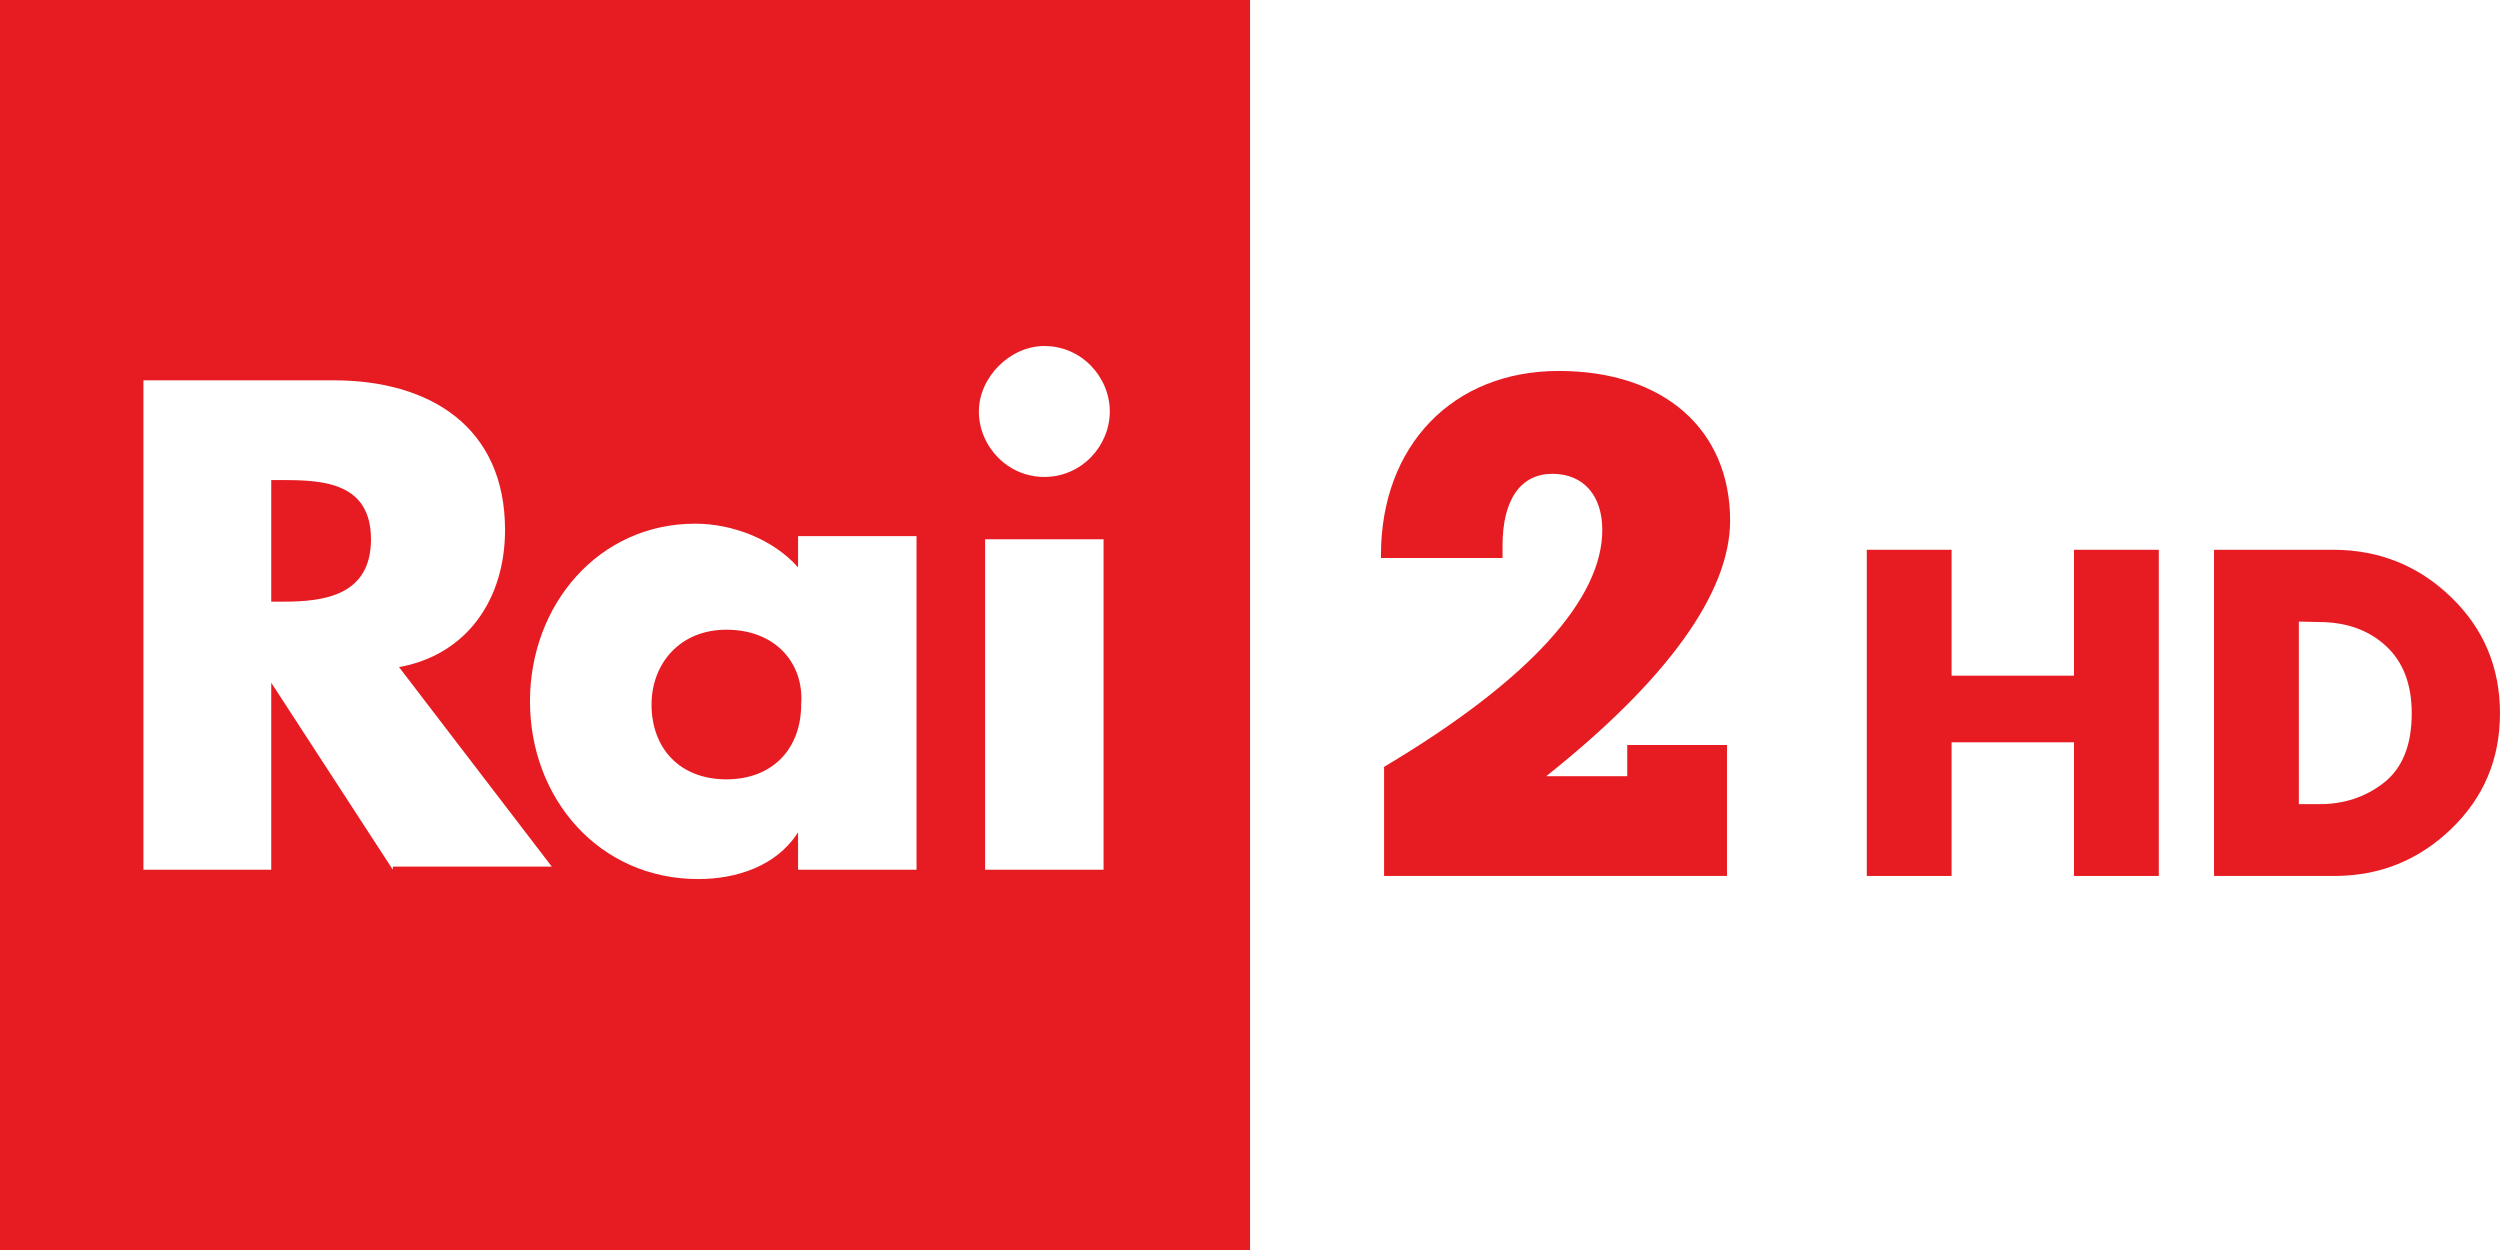 <svg width="600" height="300.01" version="1.1" viewBox="0 0 600 300.012" xml:space="preserve" xmlns="http://www.w3.org/2000/svg"><g fill="#e61c22"><path d="m468.38 162.16h29.381v-30.211h20.351v78.283h-20.351v-32.08h-29.381v32.08h-20.351v-78.283h20.351z"/><path d="m531.37 131.95v78.282h28.863c10.866 0 20.21-3.753 28.031-11.264 7.822-7.511 11.732-16.769 11.732-27.774 0-11.005-3.893-20.28-11.68-27.824-7.787-7.544-17.147-11.35-28.082-11.42zm20.352 17.233 4.775 0.105c6.575 0 11.939 1.904 16.092 5.711 4.153 3.807 6.229 9.206 6.229 16.195-1e-4 7.615-2.231 13.169-6.695 16.664-4.464 3.495-9.742 5.208-15.834 5.141h-4.566z"/><path d="m0-8.3738e-4v300.01h300.01v-300.01zm250.64 83.045c8.978 0 15.711 7.484 15.711 15.713 0 8.23-6.732 15.711-15.711 15.711-8.978 0-15.711-7.482-15.711-15.711 0-8.23 7.482-15.713 15.711-15.713zm-216.22 8.234h45.639c23.193 0 41.149 11.222 41.149 35.912 0 16.46-8.979 29.927-25.438 32.92l36.66 47.881h-38.153l-2e-3 0.738-29.18-44.879v44.889h-30.676zm30.676 23.942v29.178h2.992c9.726 0 20.947-1.496 20.947-14.963 0-13.466-11.221-14.215-20.947-14.215zm101.75 10.465c8.978 0 18.703 3.74 24.688 10.473v-7.481h28.432v80.053h-28.432v-8.977c-5.237 8.23-14.962 11.221-23.94 11.221-23.941 0-40.401-19.452-40.401-42.645s16.46-42.645 39.653-42.645zm69.579 3.744h28.43v79.301h-28.43zm-62.1 21.701c-11.222 0-17.957 8.229-17.957 17.955 0 10.474 6.734 17.957 17.957 17.957 11.222 0 17.955-7.483 17.955-17.957 0.748-9.726-5.984-17.955-17.955-17.955z"/><path id="XMLID_986_" d="m332.18 210.23v-26.186c35.163-20.948 52.371-40.4 52.371-56.86 0-8.23-4.489-13.466-11.97-13.466-7.482 0-11.97 5.985-11.97 17.208v2.993h-29.178v-0.748c0-26.186 17.208-44.141 42.645-44.141 25.437 0 41.148 14.215 41.148 35.912 0 17.208-14.963 38.156-44.141 61.349h19.452v-7.482h23.941v31.422z"/></g></svg>
